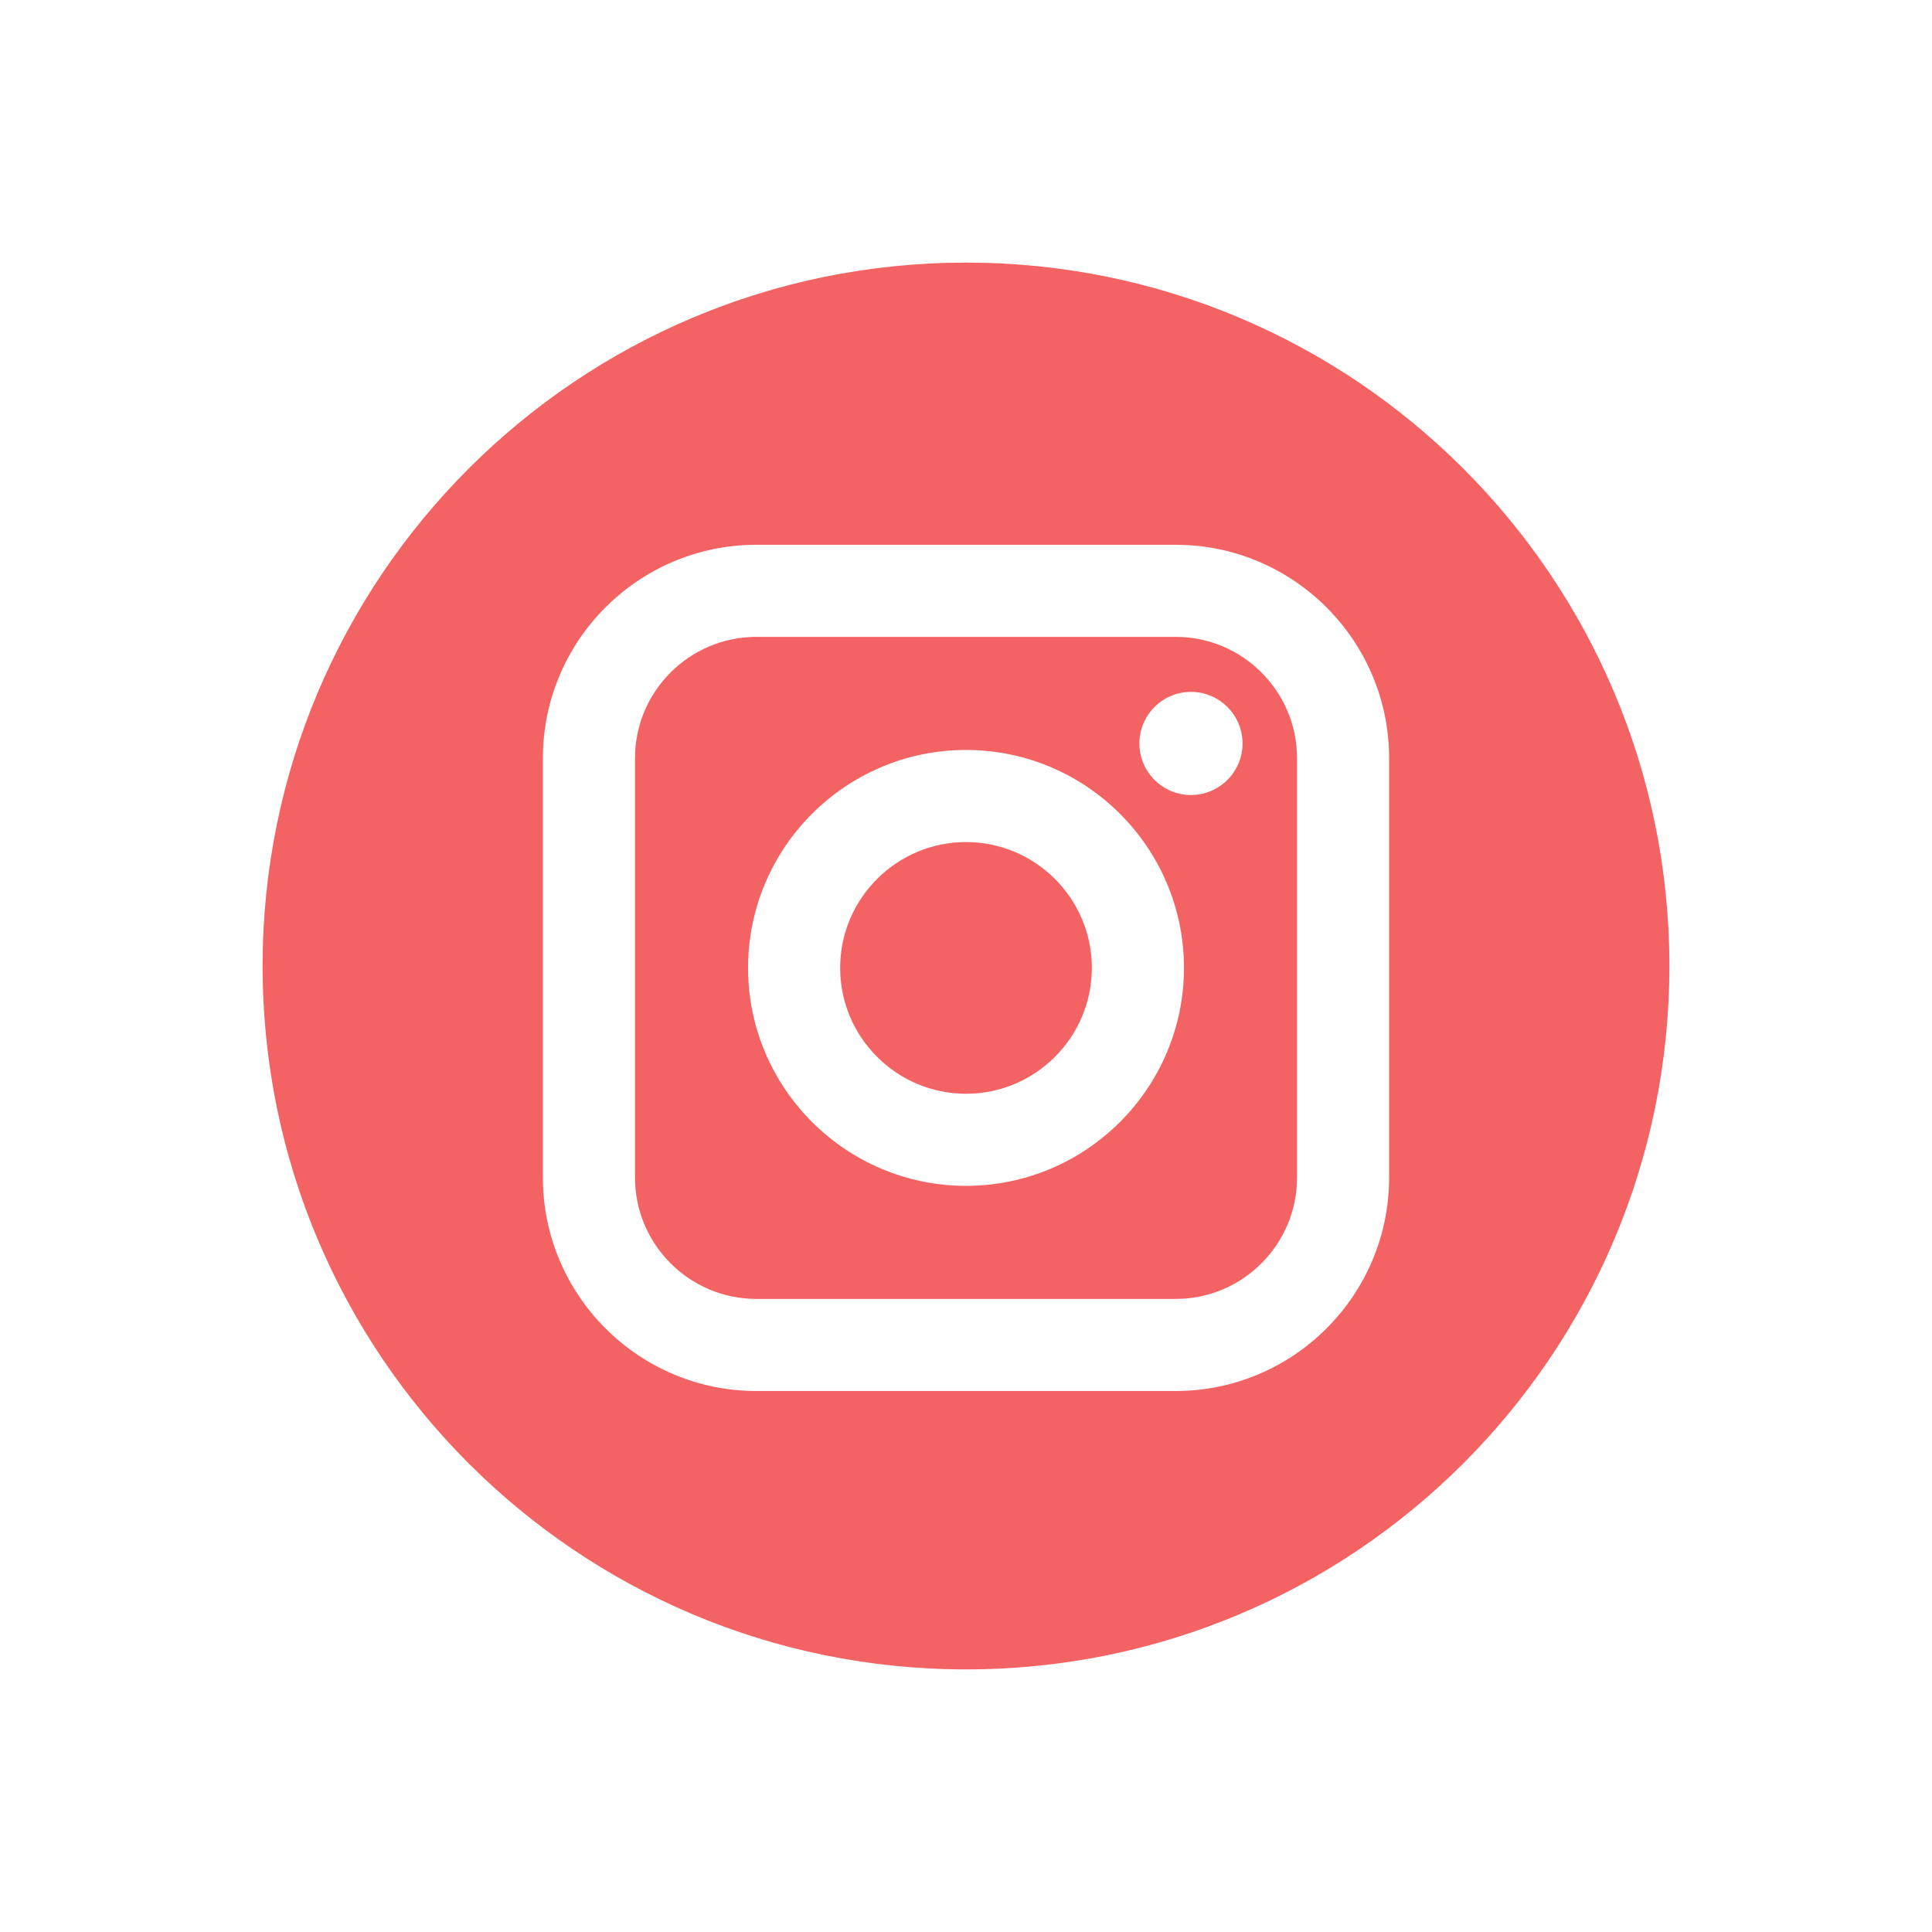 <svg width="412" height="412" viewBox="0 0 412 412" fill="none" xmlns="http://www.w3.org/2000/svg">
<rect width="412" height="412" fill="black" fill-opacity="0"/>
<rect width="300" height="300" fill="black" fill-opacity="0" transform="translate(56 56)"/>
<path d="M250.709 135.814H161.295C147.024 135.814 135.413 147.425 135.413 161.697V251.111C135.413 265.383 147.024 276.998 161.295 276.998H250.709C264.981 276.998 276.596 265.386 276.596 251.111V161.697C276.596 147.425 264.985 135.814 250.709 135.814ZM206.003 252.883C180.377 252.883 159.527 232.033 159.527 206.404C159.527 180.778 180.377 159.929 206.003 159.929C231.631 159.929 252.481 180.778 252.481 206.404C252.481 232.03 231.628 252.883 206.003 252.883ZM253.975 169.539C247.909 169.539 242.975 164.605 242.975 158.542C242.975 152.479 247.909 147.546 253.975 147.546C260.038 147.546 264.971 152.479 264.971 158.542C264.971 164.605 260.038 169.539 253.975 169.539Z" fill="#F46363"/>
<path d="M179.163 206.402C179.163 191.609 191.209 179.57 206.001 179.57C220.799 179.57 232.838 191.612 232.838 206.402C232.838 221.202 220.802 233.244 206.001 233.244C191.209 233.244 179.163 221.202 179.163 206.402Z" fill="#F46363"/>
<path fill-rule="evenodd" clip-rule="evenodd" d="M56 206C56 123.161 123.161 56 206 56C288.839 56 356 123.161 356 206C356 288.839 288.839 356 206 356C123.161 356 56 288.839 56 206ZM250.706 296.633C275.81 296.633 296.229 276.215 296.229 251.111V161.698C296.229 136.596 275.81 116.175 250.706 116.175H161.294C136.192 116.175 115.771 136.596 115.771 161.698V251.111C115.771 276.215 136.192 296.633 161.294 296.633H250.706Z" fill="#F46363"/>
</svg>
